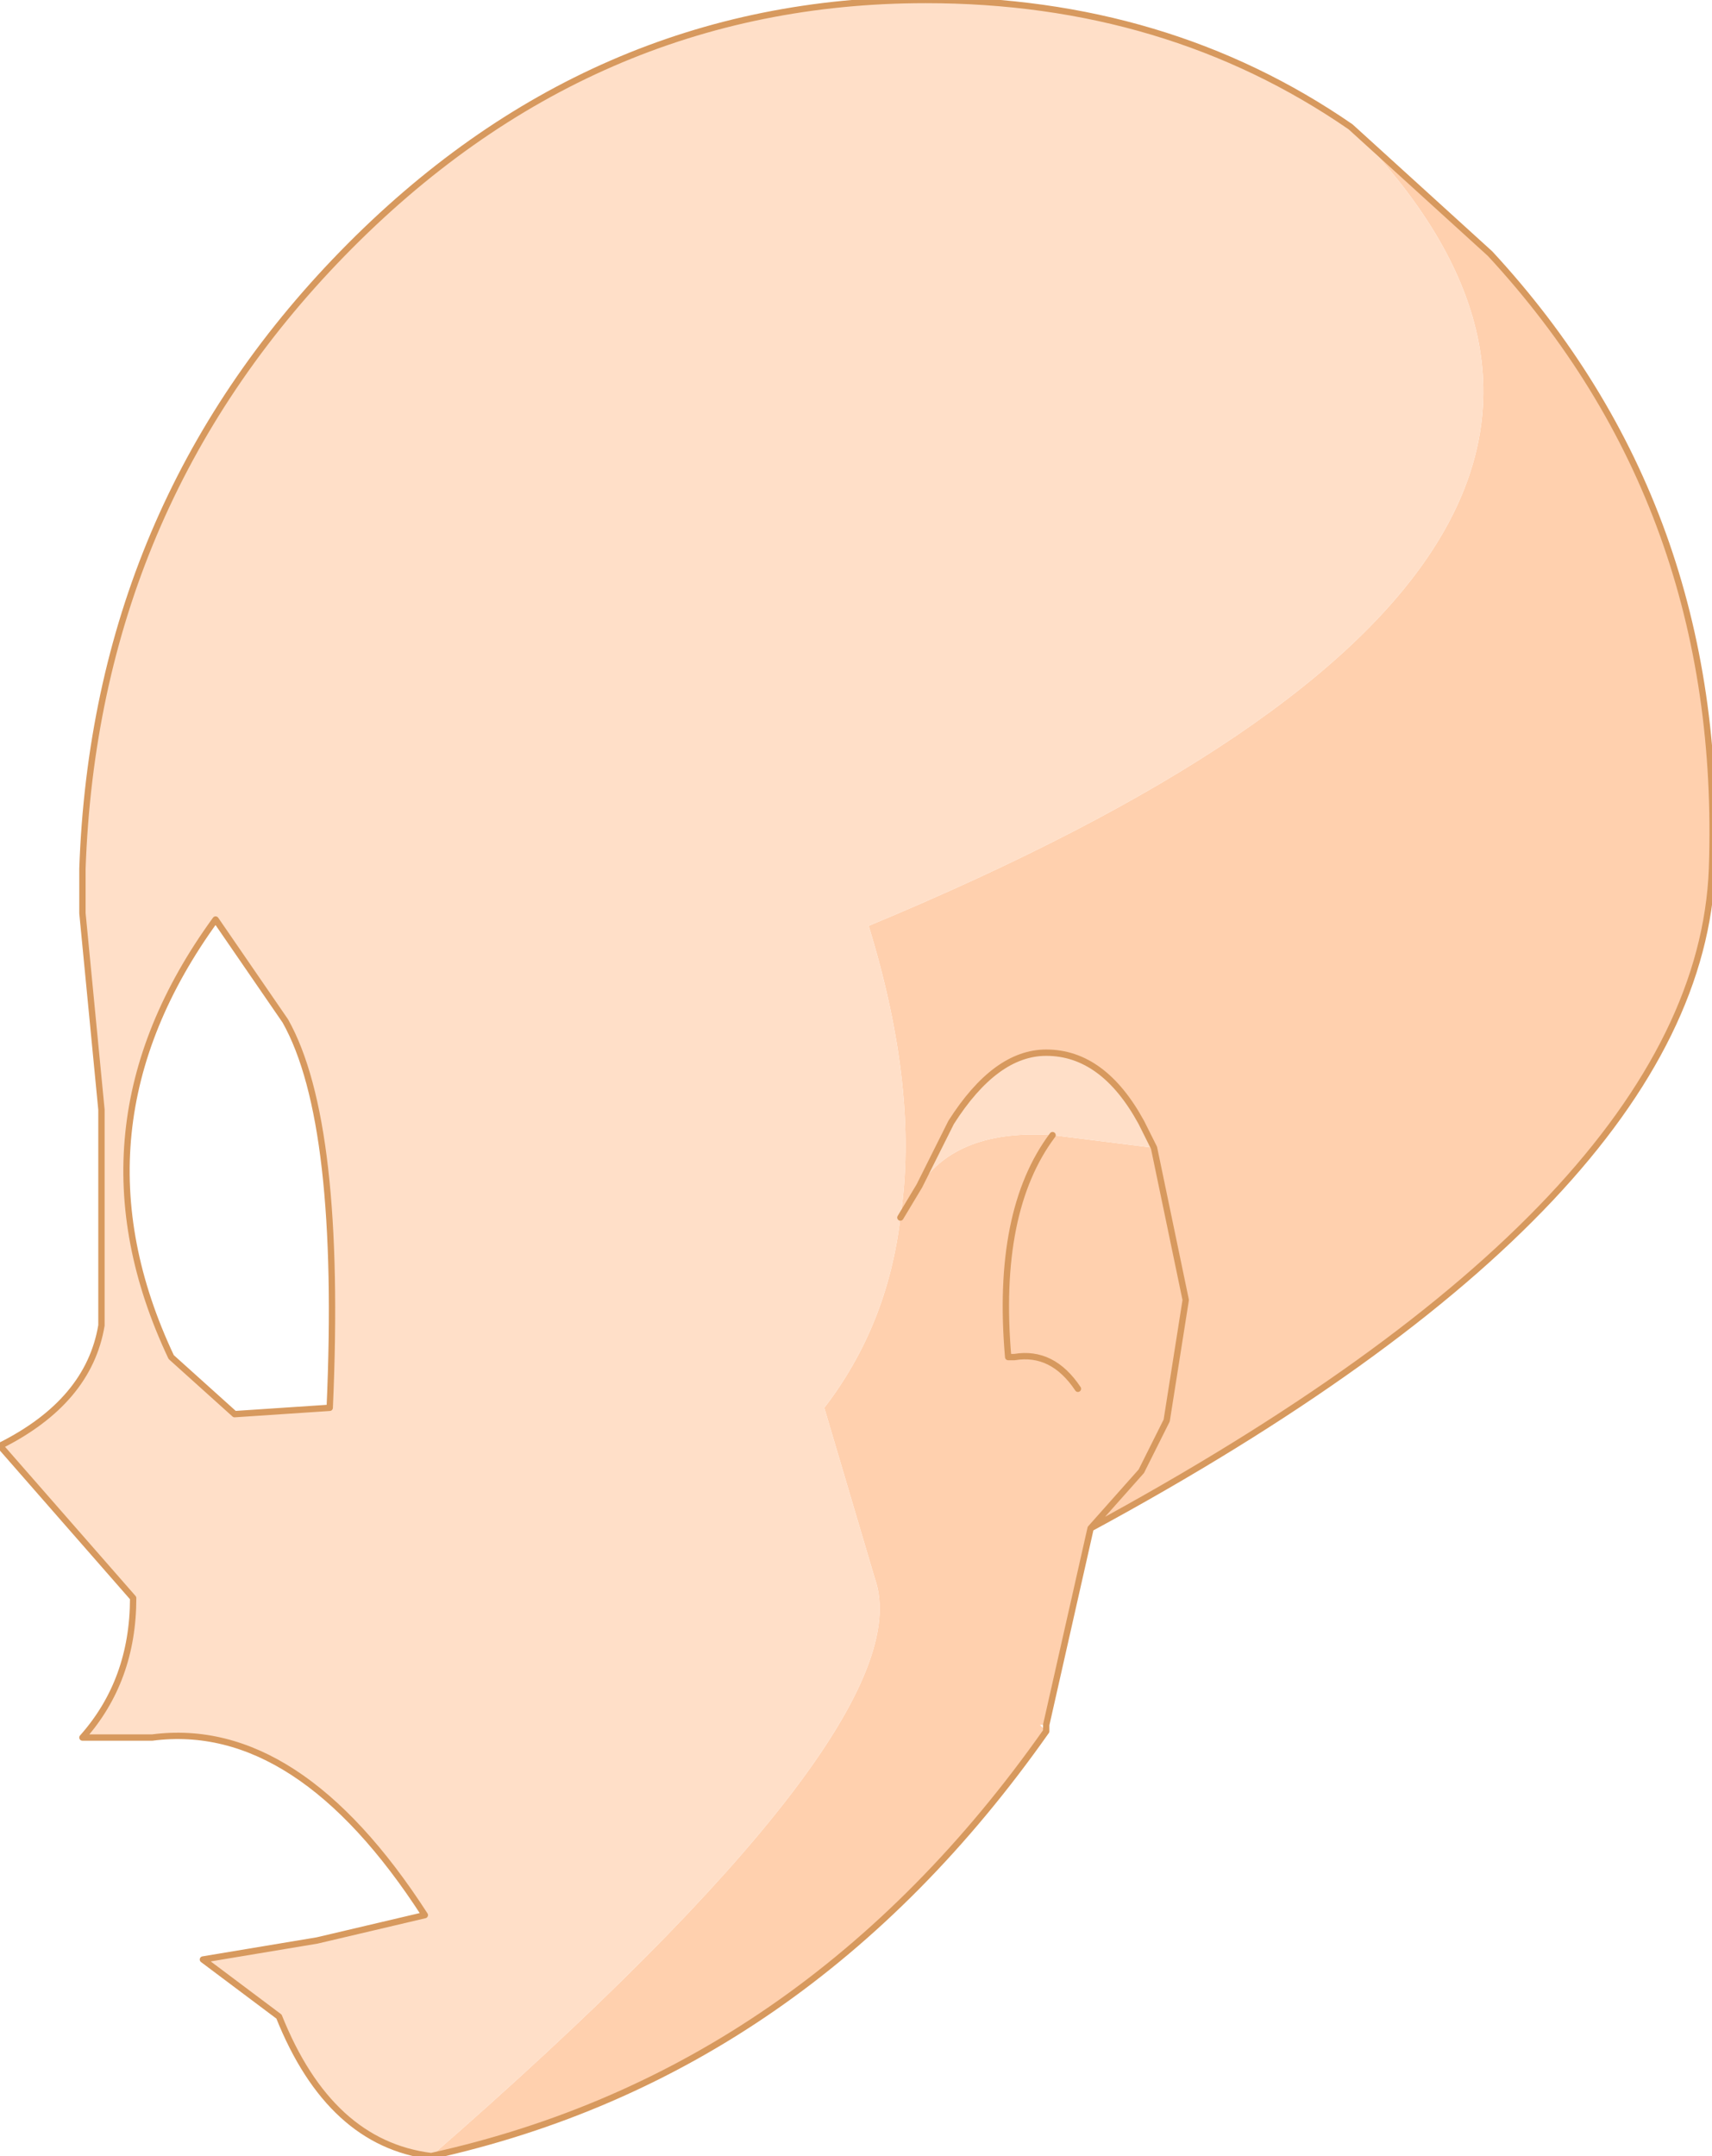 <?xml version="1.0" encoding="UTF-8" standalone="no"?>
<svg xmlns:xlink="http://www.w3.org/1999/xlink" height="17.0px" width="13.5px" xmlns="http://www.w3.org/2000/svg">
  <g transform="matrix(1.0, 0.0, 0.0, 1.0, 8.8, 10.45)">
    <path d="M1.85 -9.45 L2.95 -8.45 Q4.8 -6.45 4.7 -3.6 4.6 -1.0 -0.2 1.6 L-0.55 3.15 -0.6 3.15 -0.55 3.2 Q-2.45 5.9 -5.4 6.55 -1.5 3.15 -1.9 2.0 L-2.3 0.65 Q-1.8 0.0 -1.7 -0.85 -1.55 -1.85 -1.95 -3.15 5.15 -6.1 1.85 -9.45 M-1.55 -1.1 L-1.7 -0.85 -1.55 -1.1 Q-1.25 -1.55 -0.5 -1.5 L0.3 -1.4 0.2 -1.6 Q-0.1 -2.15 -0.55 -2.15 -0.95 -2.15 -1.3 -1.6 L-1.55 -1.1 M-0.2 1.6 L0.2 1.15 0.4 0.75 0.55 -0.2 0.3 -1.4 0.55 -0.2 0.4 0.75 0.2 1.15 -0.2 1.6 M-0.3 0.5 Q-0.5 0.2 -0.8 0.25 L-0.85 0.25 Q-0.95 -0.9 -0.5 -1.5 -0.95 -0.9 -0.85 0.25 L-0.8 0.25 Q-0.5 0.2 -0.3 0.5" fill="#ffd0ae" fill-rule="evenodd" stroke="none"/>
    <path d="M-7.1 -3.2 Q-8.3 -1.55 -7.45 0.25 L-6.95 0.7 -6.2 0.65 Q-6.1 -1.6 -6.55 -2.4 L-7.1 -3.2 M-5.4 6.55 Q-6.2 6.45 -6.6 5.45 L-7.2 5.0 -6.3 4.85 -5.45 4.65 Q-6.45 3.1 -7.6 3.25 L-8.15 3.25 Q-7.75 2.8 -7.75 2.15 L-8.8 0.95 Q-8.1 0.6 -8.0 0.0 L-8.0 -1.7 -8.15 -3.25 -8.15 -3.6 Q-8.05 -6.45 -6.1 -8.45 -4.15 -10.45 -1.5 -10.45 0.4 -10.45 1.85 -9.45 5.15 -6.1 -1.95 -3.15 -1.55 -1.85 -1.7 -0.85 -1.8 0.0 -2.3 0.65 L-1.9 2.0 Q-1.5 3.15 -5.4 6.55 M-1.55 -1.1 L-1.3 -1.6 Q-0.95 -2.15 -0.55 -2.15 -0.1 -2.15 0.2 -1.6 L0.3 -1.4 -0.5 -1.5 Q-1.25 -1.55 -1.55 -1.1" fill="#ffdfc8" fill-rule="evenodd" stroke="none"/>
    <path d="M-7.1 -3.2 Q-8.3 -1.55 -7.45 0.25 L-6.95 0.7 -6.2 0.65 Q-6.1 -1.6 -6.55 -2.4 L-7.1 -3.2 M-5.4 6.55 Q-6.2 6.45 -6.6 5.45 L-7.2 5.0 -6.3 4.85 -5.45 4.65 Q-6.45 3.1 -7.6 3.25 L-8.15 3.25 Q-7.75 2.8 -7.75 2.15 L-8.8 0.95 Q-8.1 0.6 -8.0 0.0 L-8.0 -1.7 -8.15 -3.25 -8.15 -3.6 Q-8.05 -6.45 -6.1 -8.45 -4.15 -10.45 -1.5 -10.45 0.4 -10.45 1.85 -9.45 L2.95 -8.45 Q4.8 -6.45 4.7 -3.6 4.6 -1.0 -0.2 1.6 L-0.55 3.15 -0.55 3.2 Q-2.45 5.9 -5.4 6.55 M-1.7 -0.85 L-1.55 -1.1 -1.3 -1.6 Q-0.95 -2.15 -0.55 -2.15 -0.1 -2.15 0.2 -1.6 L0.3 -1.4 0.55 -0.2 0.4 0.75 0.2 1.15 -0.2 1.6 M-0.5 -1.5 Q-0.95 -0.9 -0.85 0.25 L-0.8 0.25 Q-0.5 0.2 -0.3 0.5" fill="none" stroke="#d7995e" stroke-linecap="round" stroke-linejoin="round" stroke-width="0.05"/>
  </g>
</svg>
